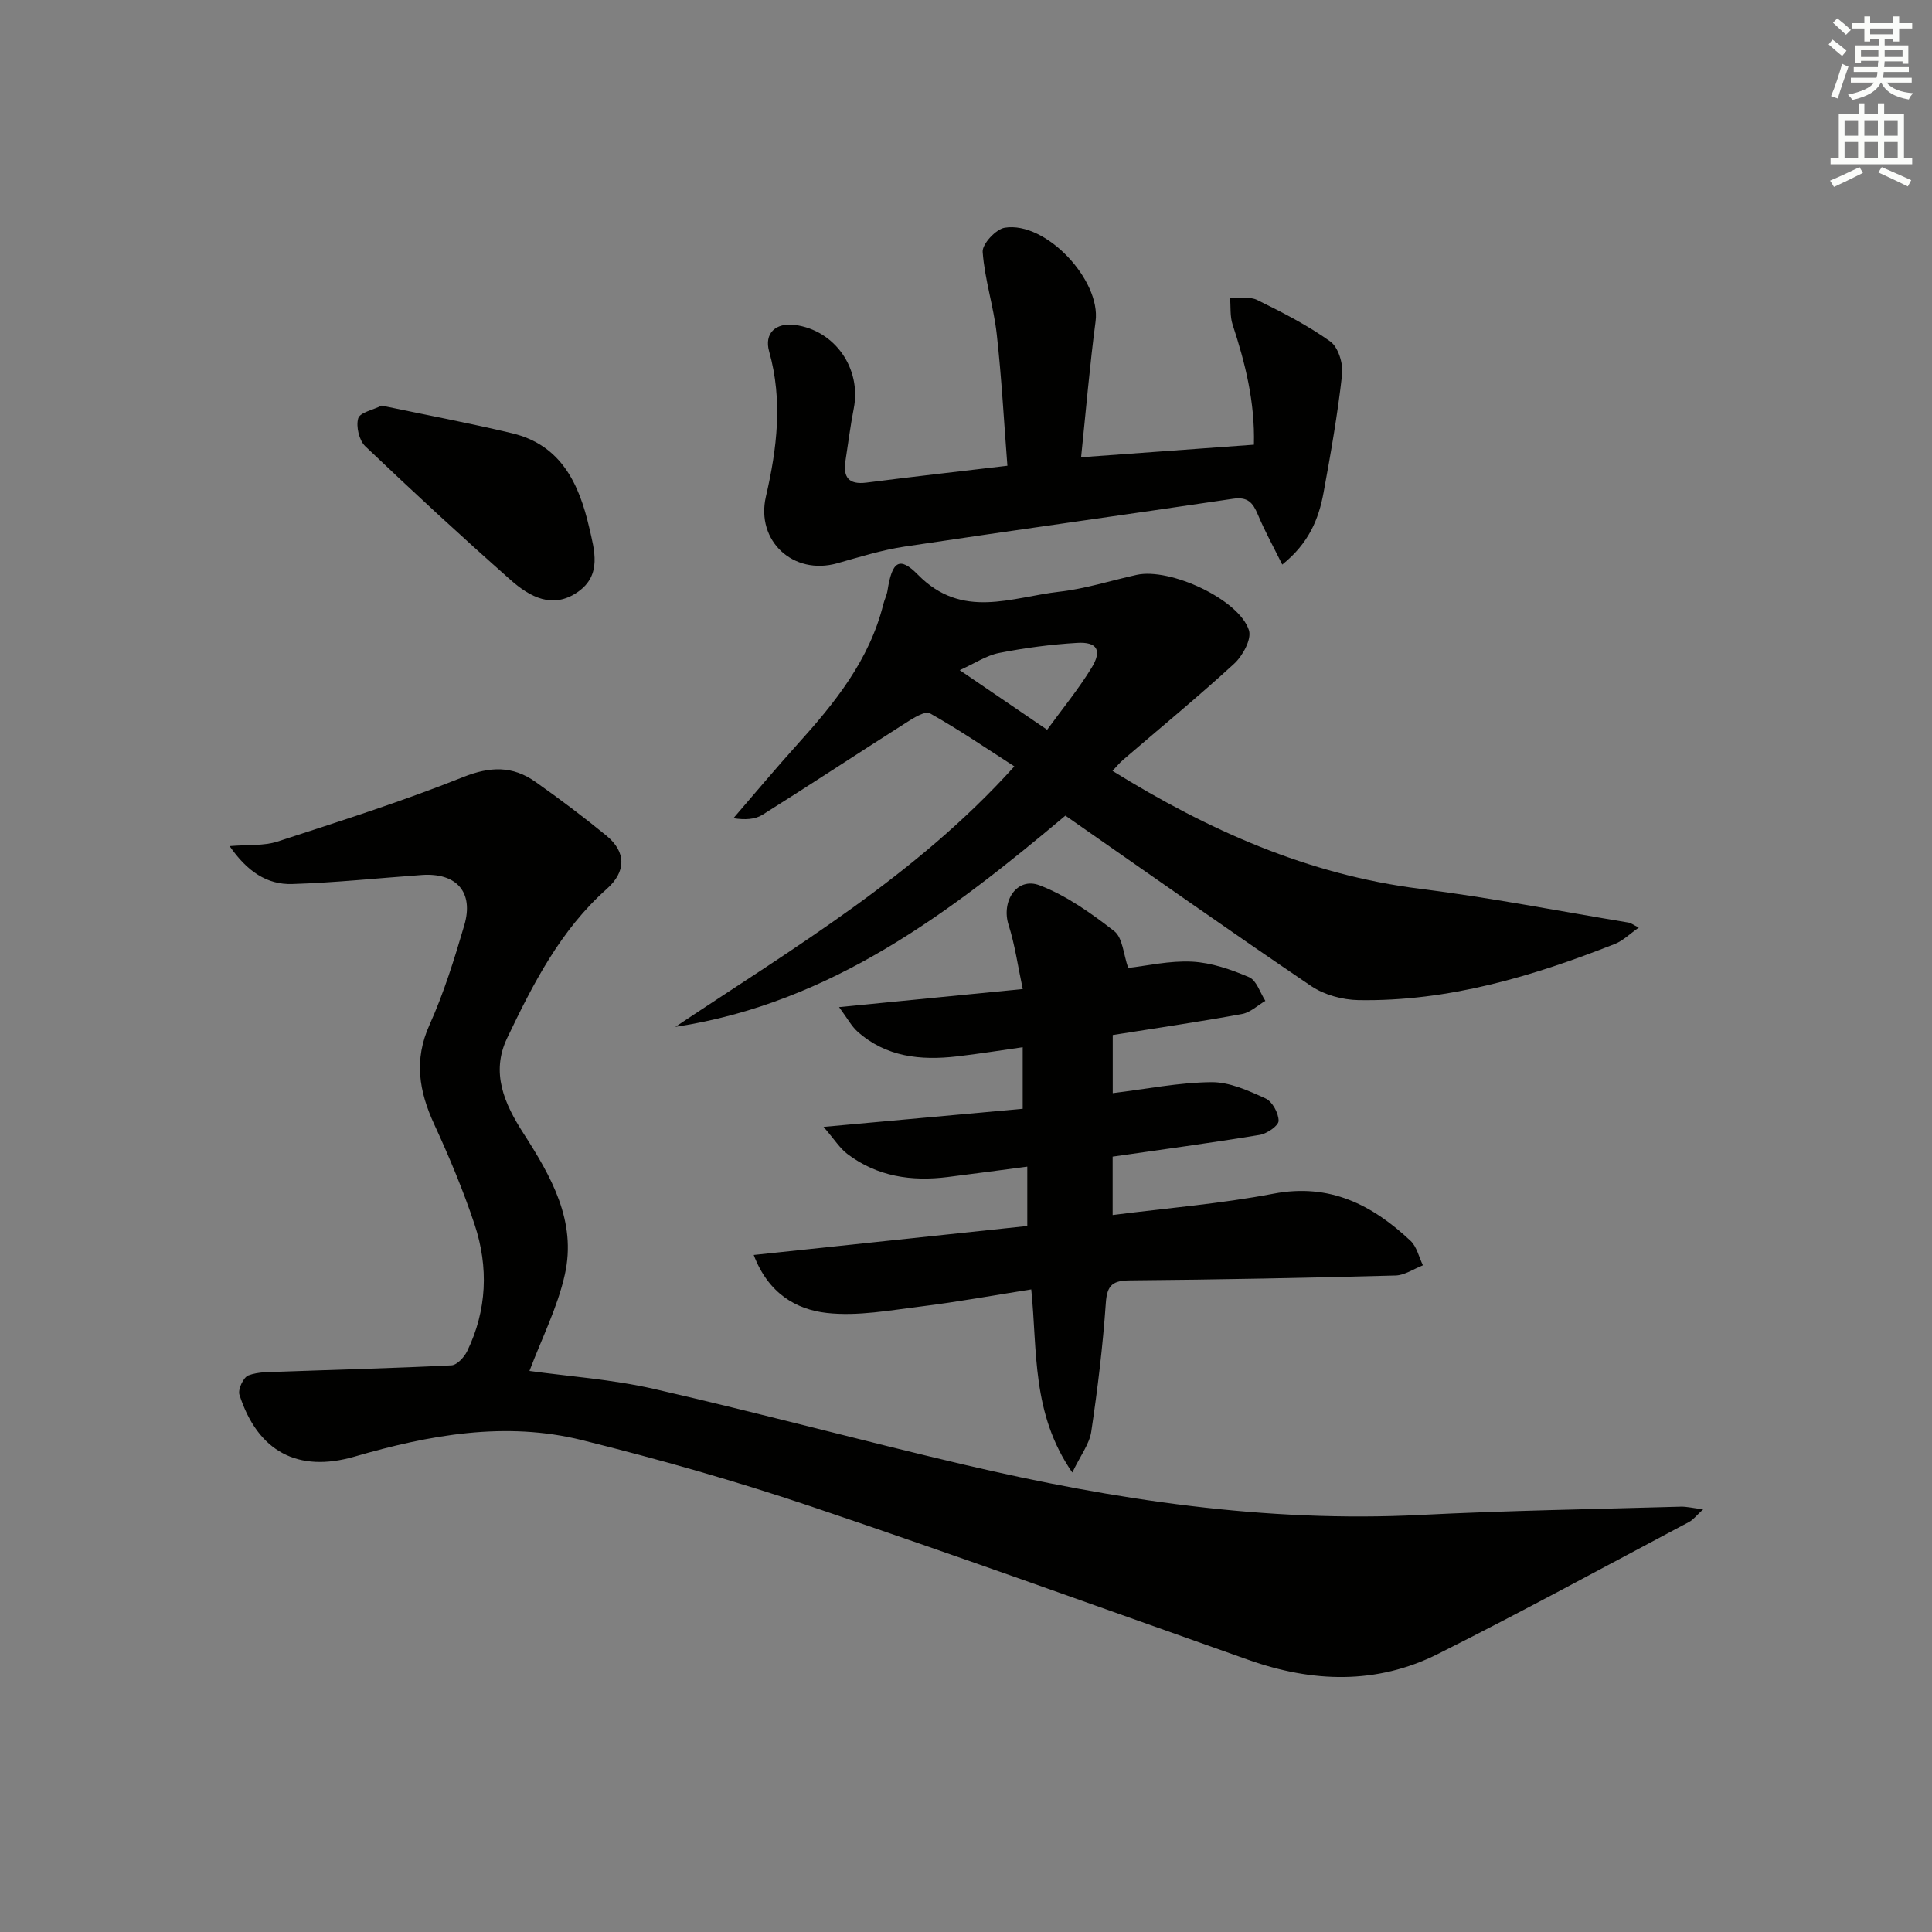 <svg enable-background="new 0 0 400 400" viewBox="0 0 400 400" xmlns="http://www.w3.org/2000/svg"><rect x="0" y="0" width="400" height="400" fill="#808080" stroke="none"/><g fill="#010100"><path d="m109.62 283.84c7.88 1.1 17.02 1.72 25.85 3.74 21.5 4.91 42.81 10.67 64.29 15.7 31 7.26 62.3 11.99 94.33 10.37 17.93-.91 35.89-1.19 53.84-1.71 1.26-.04 2.52.28 4.69.55-1.39 1.27-2.04 2.15-2.91 2.61-17.31 9.17-34.51 18.56-52.02 27.34-12.7 6.37-25.95 5.92-39.21 1.22-30.21-10.7-60.35-21.58-90.71-31.82-15.52-5.23-31.34-9.72-47.24-13.67-15.92-3.96-31.67-1.08-47.15 3.41-11.67 3.38-20.03-1.03-23.81-12.82-.35-1.09.82-3.59 1.84-3.99 2.07-.79 4.52-.7 6.81-.78 11.75-.43 23.51-.72 35.25-1.31 1.15-.06 2.64-1.68 3.25-2.93 4.11-8.49 4.46-17.41 1.54-26.23-2.35-7.07-5.25-13.99-8.37-20.77-3.14-6.83-4.23-13.3-.97-20.55 2.98-6.63 5.16-13.66 7.21-20.65 2.01-6.85-1.63-10.9-8.81-10.39-8.94.64-17.87 1.59-26.82 1.87-5.23.16-9.33-2.61-12.96-7.85 3.91-.33 7.11-.03 9.9-.94 12.9-4.2 25.86-8.32 38.44-13.35 5.6-2.24 10.26-2.35 14.96.97 5.03 3.55 9.96 7.26 14.72 11.16 4.13 3.39 4.09 7.46.06 11.03-9.57 8.5-15.24 19.61-20.62 30.87-3.43 7.17-.57 13.59 3.34 19.67 5.75 8.94 11.09 18.24 8.6 29.3-1.5 6.76-4.73 13.1-7.32 19.95z"/><path d="m220.58 168.87c-23.43 19.67-48.23 38.78-80.76 43.73 24.41-16.31 49.76-31.24 70.19-53.93-5.78-3.72-11.48-7.62-17.47-10.98-1-.56-3.46.98-4.98 1.96-9.92 6.31-19.73 12.78-29.69 19.04-1.55.97-3.63 1.09-6.02.71 4.4-5.1 8.72-10.27 13.23-15.27 7.75-8.58 14.93-17.47 17.8-29.02.24-.96.72-1.88.87-2.85.93-5.96 2.42-7.22 6.29-3.28 9.17 9.35 19.35 4.66 29.26 3.53 5.41-.61 10.69-2.31 16.03-3.49 6.92-1.53 21.23 5.09 23.25 11.47.59 1.85-1.3 5.31-3.07 6.93-7.46 6.85-15.3 13.28-22.98 19.89-.75.64-1.38 1.43-2.2 2.29 19.78 12.25 40.44 21.51 63.71 24.42 14.46 1.81 28.8 4.62 43.18 7 .44.07.84.41 2.07 1.03-1.9 1.33-3.27 2.72-4.94 3.38-17.07 6.73-34.53 11.95-53.11 11.63-3.3-.06-7.07-1.08-9.78-2.91-16.91-11.45-33.58-23.24-50.88-35.28zm-3.78-17.78c3.1-4.26 6.45-8.35 9.19-12.81 2.23-3.63 1.18-5.42-2.96-5.18-5.42.32-10.86 1.04-16.19 2.09-2.6.51-4.98 2.13-8.14 3.56 6.66 4.54 12.12 8.25 18.1 12.34z"/><path d="m230.38 214.29v12.03c7-.85 13.7-2.21 20.42-2.27 3.75-.04 7.67 1.75 11.22 3.37 1.4.64 2.71 3.05 2.7 4.64-.01 1.02-2.41 2.66-3.93 2.91-9.99 1.65-20.02 3-30.43 4.5v12.09c11.13-1.43 22.33-2.32 33.31-4.42 11.63-2.22 20.43 2.3 28.38 9.77 1.29 1.22 1.72 3.35 2.55 5.06-1.89.73-3.77 2.06-5.68 2.11-18.3.49-36.61.86-54.91 1.01-3.59.03-4.8.9-5.06 4.67-.62 8.92-1.7 17.82-3.02 26.67-.38 2.54-2.2 4.86-3.92 8.44-8.47-12.22-7.2-25.09-8.5-37.91-7.77 1.22-15.23 2.59-22.75 3.52-6.51.8-13.19 2.07-19.59 1.35-6.34-.71-12.11-4.05-15.12-12 19.28-2.04 37.82-4.01 56.64-6 0-4.02 0-7.91 0-12.29-5.7.75-11.08 1.47-16.46 2.15-7.51.95-14.62-.09-20.8-4.78-1.55-1.17-2.63-2.95-4.92-5.6 14.74-1.34 27.86-2.53 41.23-3.75 0-4.17 0-8.1 0-12.74-4.63.65-9.12 1.38-13.64 1.9-7.48.86-14.65.14-20.57-5.15-1.24-1.11-2.06-2.7-3.81-5.06 13.2-1.3 25.15-2.47 38.03-3.74-1.01-4.73-1.61-9.11-2.93-13.26-1.58-4.94 1.73-10.01 6.42-8.21 5.57 2.13 10.7 5.78 15.46 9.49 1.74 1.36 1.89 4.78 2.88 7.61 3.79-.42 8.55-1.54 13.23-1.3 4 .21 8.08 1.62 11.81 3.22 1.54.66 2.27 3.21 3.36 4.9-1.61.94-3.12 2.41-4.84 2.72-8.8 1.61-17.66 2.9-26.76 4.35z"/><path d="m223.83 94.67c12.45-.91 23.87-1.74 35.78-2.6.23-8.83-1.79-16.88-4.41-24.86-.57-1.72-.37-3.7-.53-5.56 1.9.12 4.07-.31 5.64.47 5.2 2.56 10.42 5.22 15.11 8.58 1.65 1.18 2.69 4.58 2.45 6.8-.92 8.22-2.35 16.4-3.85 24.54-1 5.42-3.03 10.42-8.54 14.85-1.86-3.76-3.65-6.99-5.06-10.37-1.02-2.45-2.1-3.71-5.12-3.26-22.65 3.37-45.34 6.5-67.99 9.9-4.73.71-9.35 2.16-13.97 3.46-9.12 2.57-16.88-4.65-14.77-13.8 2.31-9.96 3.53-19.93.67-30.06-1.06-3.75 1.36-6 5.35-5.48 8.28 1.1 13.8 9.02 12.17 17.31-.7 3.57-1.15 7.2-1.71 10.8-.53 3.39.63 5 4.34 4.53 9.53-1.22 19.07-2.29 29.18-3.49-.72-9.23-1.2-18.29-2.21-27.29-.64-5.7-2.5-11.28-2.91-16.99-.12-1.62 2.73-4.7 4.56-5 8.54-1.39 19.93 10.86 18.82 19.36-1.21 9.17-1.99 18.4-3 28.16z"/><path d="m79.02 83.98c9.2 1.93 18.15 3.61 26.99 5.72 10.16 2.42 13.89 10.46 15.99 19.56 1.07 4.66 2.62 9.75-2.29 13.24-5.26 3.73-10.04 1.07-14.01-2.44-10.2-9.03-20.22-18.27-30.08-27.67-1.27-1.21-1.94-4.08-1.46-5.77.35-1.22 3.08-1.75 4.86-2.64z"/></g><path d="m378.6 9.2.8-1c.9.7 1.9 1.4 2.9 2.3l-.9 1.1c-1.1-.9-2-1.7-2.8-2.4zm.5 10.7c.9-2.1 1.6-4.3 2.3-6.7.4.2.8.4 1.3.6-.7 2.1-1.5 4.2-2.2 6.6zm.4-15.2.9-.9c1 .8 2 1.6 2.8 2.4l-1 1c-1-.9-1.9-1.8-2.7-2.5zm12.5-1.3h1.2v1.4h2.7v1.1h-2.7v2.7h-1.2v-.5h-1.8v1.3h4.9v3.8h-1.2v-.5h-3.7c0 .4-.1.9-.1 1.2h5.1v1h-5.2c0 .5-.1.9-.2 1.2h6v1h-5.2c1.1 1.3 2.9 2 5.5 2.2-.4.4-.7.8-.9 1.3-2.9-.5-4.8-1.6-5.7-3.5h-.1c-.8 1.7-2.7 2.9-5.9 3.6-.2-.4-.6-.8-.9-1.1 2.8-.6 4.6-1.4 5.4-2.5h-4.8v-1h5.3c.1-.3.2-.7.2-1.2h-4.9v-1h5c0-.4 0-.8.1-1.3h-3.6v.5h-1.2v-3.7h4.9v-1.3h-1.8v.5h-1.2v-2.7h-2.6v-1.1h2.6v-1.4h1.2v1.4h4.7v-1.4zm-6.7 8.4h3.6c0-.4 0-.9 0-1.4h-3.6zm1.9-4.7h4.7v-1.2h-4.7zm6.7 3.3h-3.7v1.4h3.7z" fill="#fbfcfa"/><path d="m384.7 21.4h1.3v2.2h2.8v-2.2h1.3v2.2h4.1v9.1h1.7v1.3h-16.9v-1.3h1.7v-9.1h4.1v-2.2zm.3 13.2.7 1.2c-1.8.9-3.8 1.9-6 2.9-.2-.4-.5-.8-.8-1.3 2.4-1 4.4-2 6.1-2.8zm-3.1-6.5h2.8v-3.2h-2.8zm0 4.6h2.8v-3.3h-2.8zm4.1-4.6h2.8v-3.2h-2.8zm0 4.6h2.8v-3.3h-2.8v3.2zm3.6 1.9c2.1.9 4.1 1.8 6.1 2.7l-.7 1.3c-2.2-1.1-4.2-2-6.1-2.9zm3.3-9.7h-2.8v3.2h2.8zm-2.8 7.8h2.8v-3.3h-2.8z" fill="#fbfcfa"/></svg>